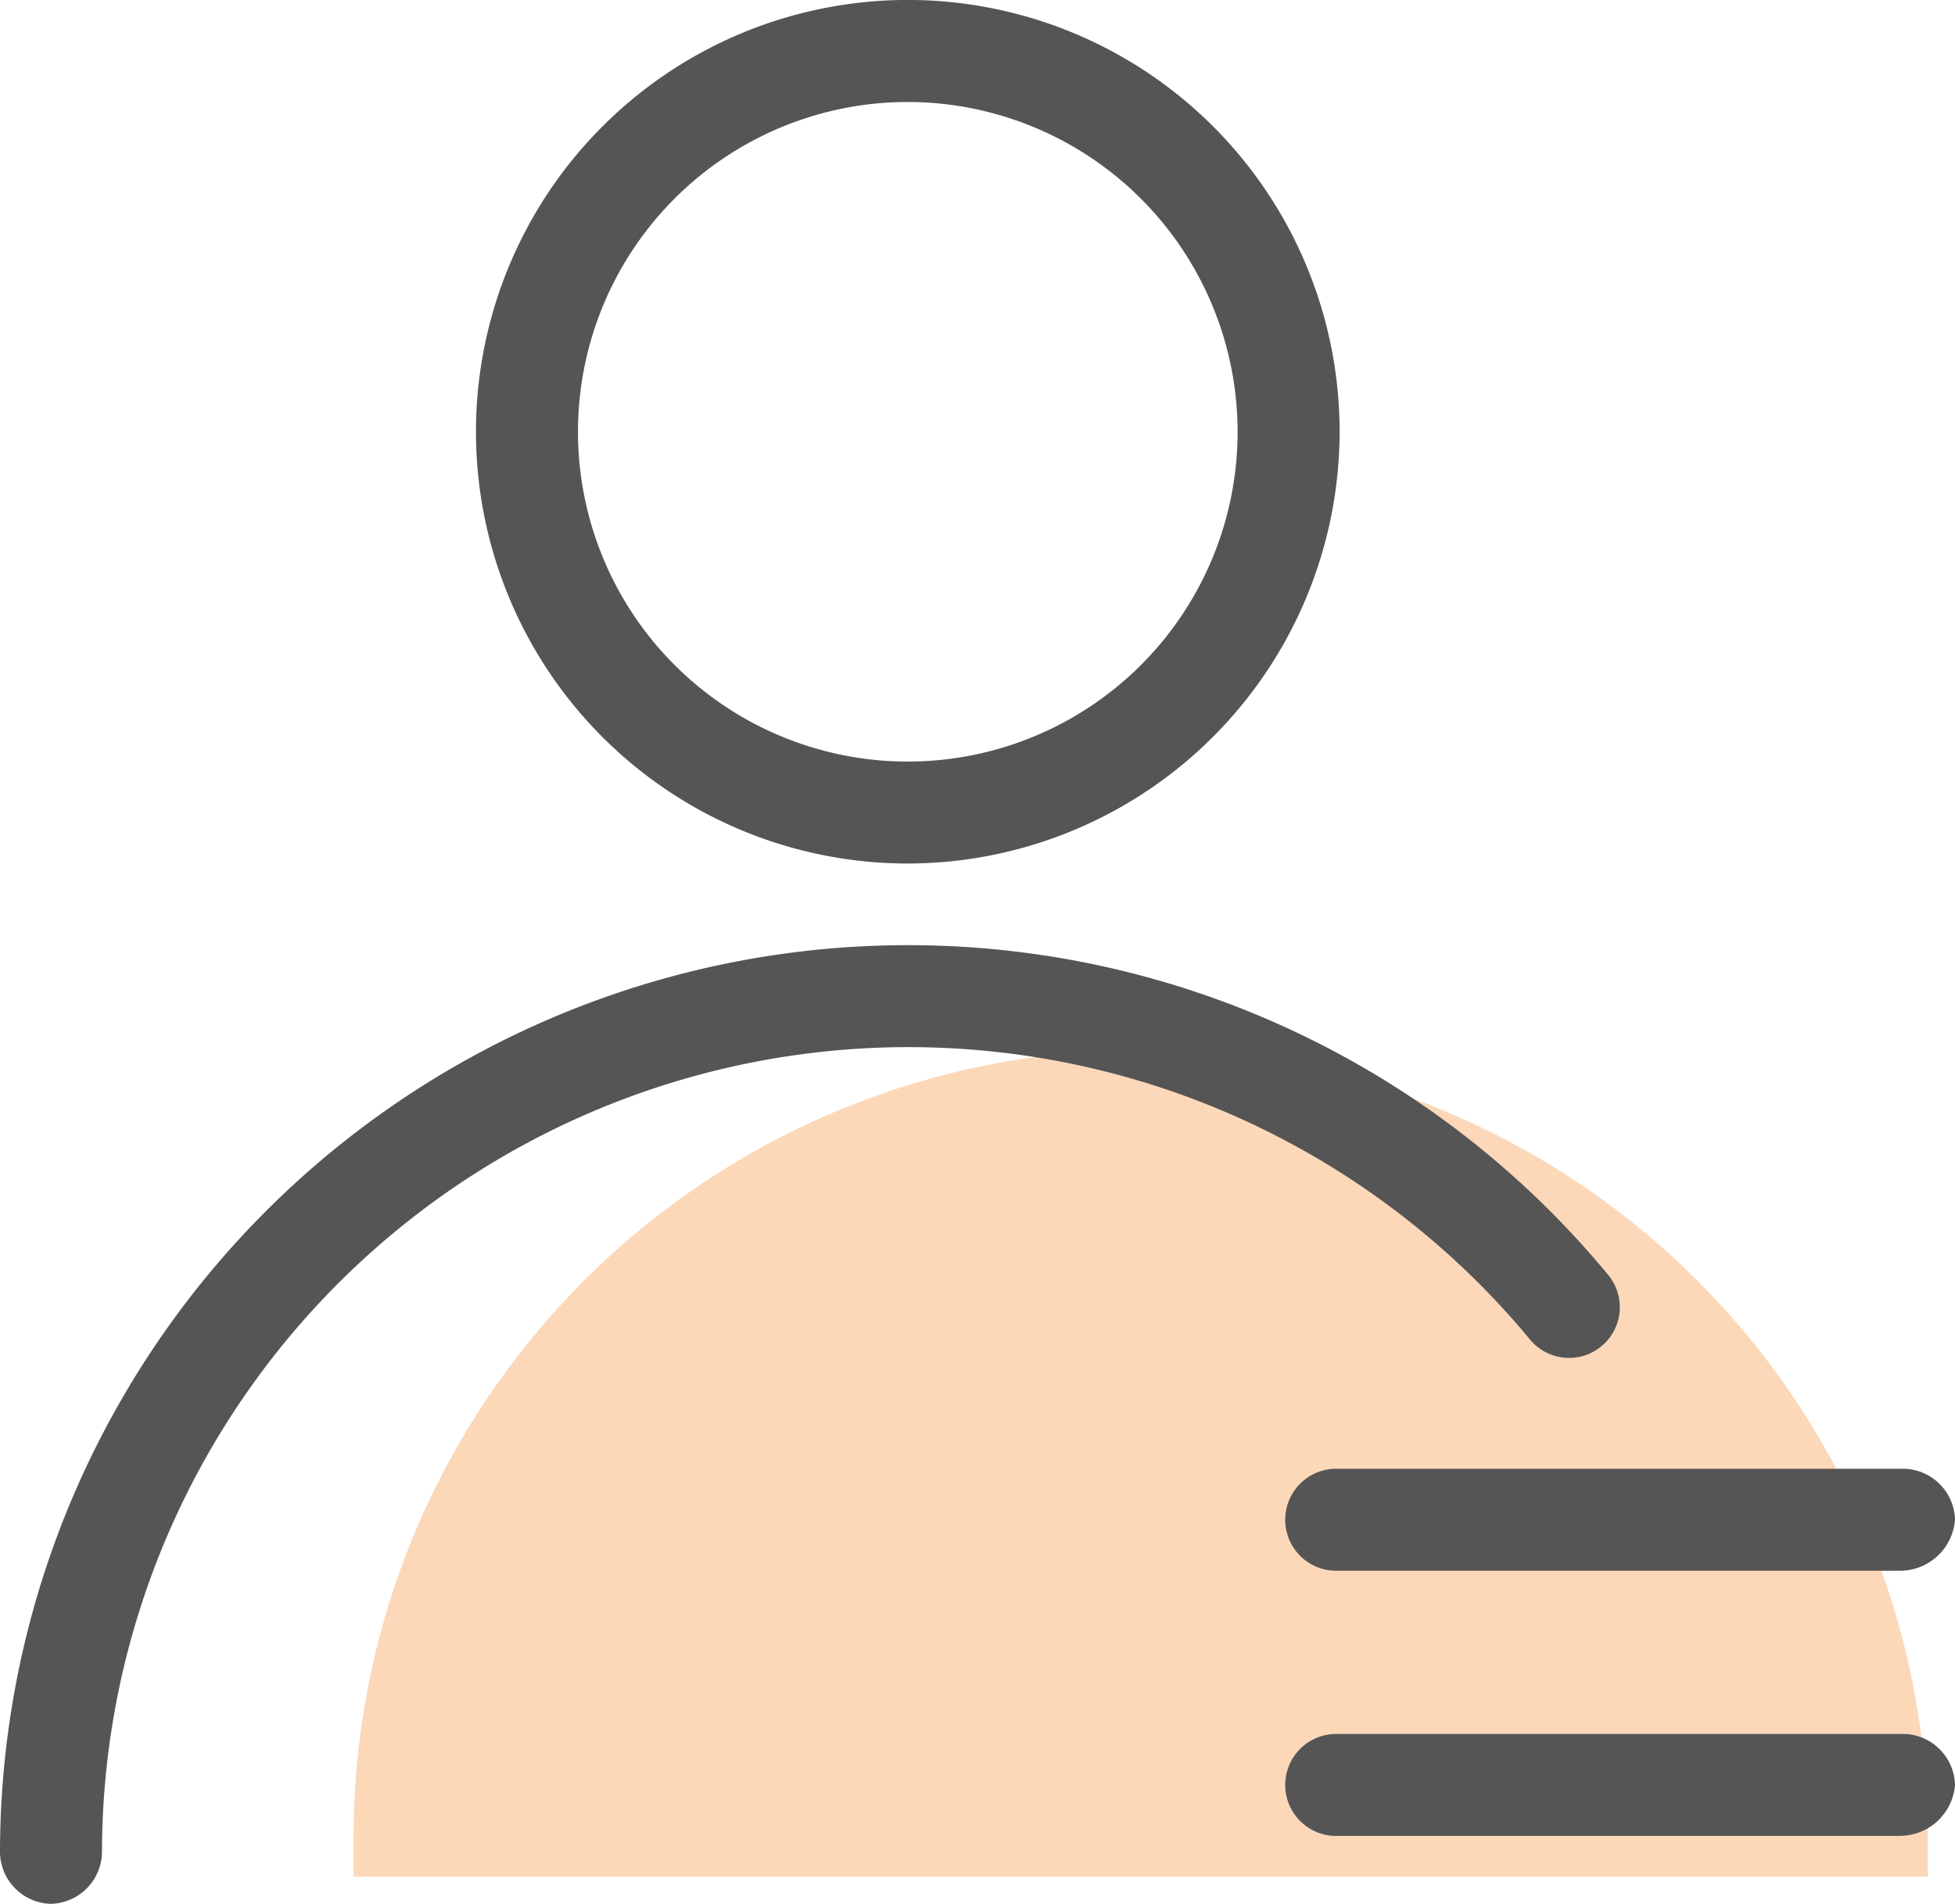 <?xml version="1.0" encoding="UTF-8"?>
<svg xmlns="http://www.w3.org/2000/svg" width="49.543" height="48.251" viewBox="0 0 49.543 48.251">
  <g id="通讯录1" transform="translate(-22.187 -34.133)">
    <path id="路径_1228" d="M239.573,584.051v-.862a19.947,19.947,0,1,0-39.893,0v.862Z" transform="translate(-168.532 -502.357)" fill="#f57c14" opacity="0.3"></path>
    <path id="路径_1229" d="M682.9,774H668.6a1.292,1.292,0,0,1,0-2.585h14.389a1.325,1.325,0,0,1,1.292,1.292A1.4,1.4,0,0,1,682.9,774Zm0,6.721H668.6a1.292,1.292,0,0,1,0-2.585h14.389a1.325,1.325,0,0,1,1.292,1.292A1.4,1.4,0,0,1,682.9,780.718Z" transform="translate(-612.551 -700.058)" fill="#555"></path>
    <path id="路径_1230" d="M45.192,56.018A10.943,10.943,0,1,1,56.135,45.076,10.958,10.958,0,0,1,45.192,56.018Zm0-19.3a8.358,8.358,0,1,0,8.358,8.358A8.366,8.366,0,0,0,45.192,36.718ZM23.479,82.384a1.325,1.325,0,0,1-1.292-1.292A23.012,23.012,0,0,1,62.941,66.444a1.285,1.285,0,1,1-1.982,1.637,20.44,20.44,0,0,0-36.188,13.01,1.325,1.325,0,0,1-1.292,1.292Z" fill="#555"></path>
  </g>
</svg>
